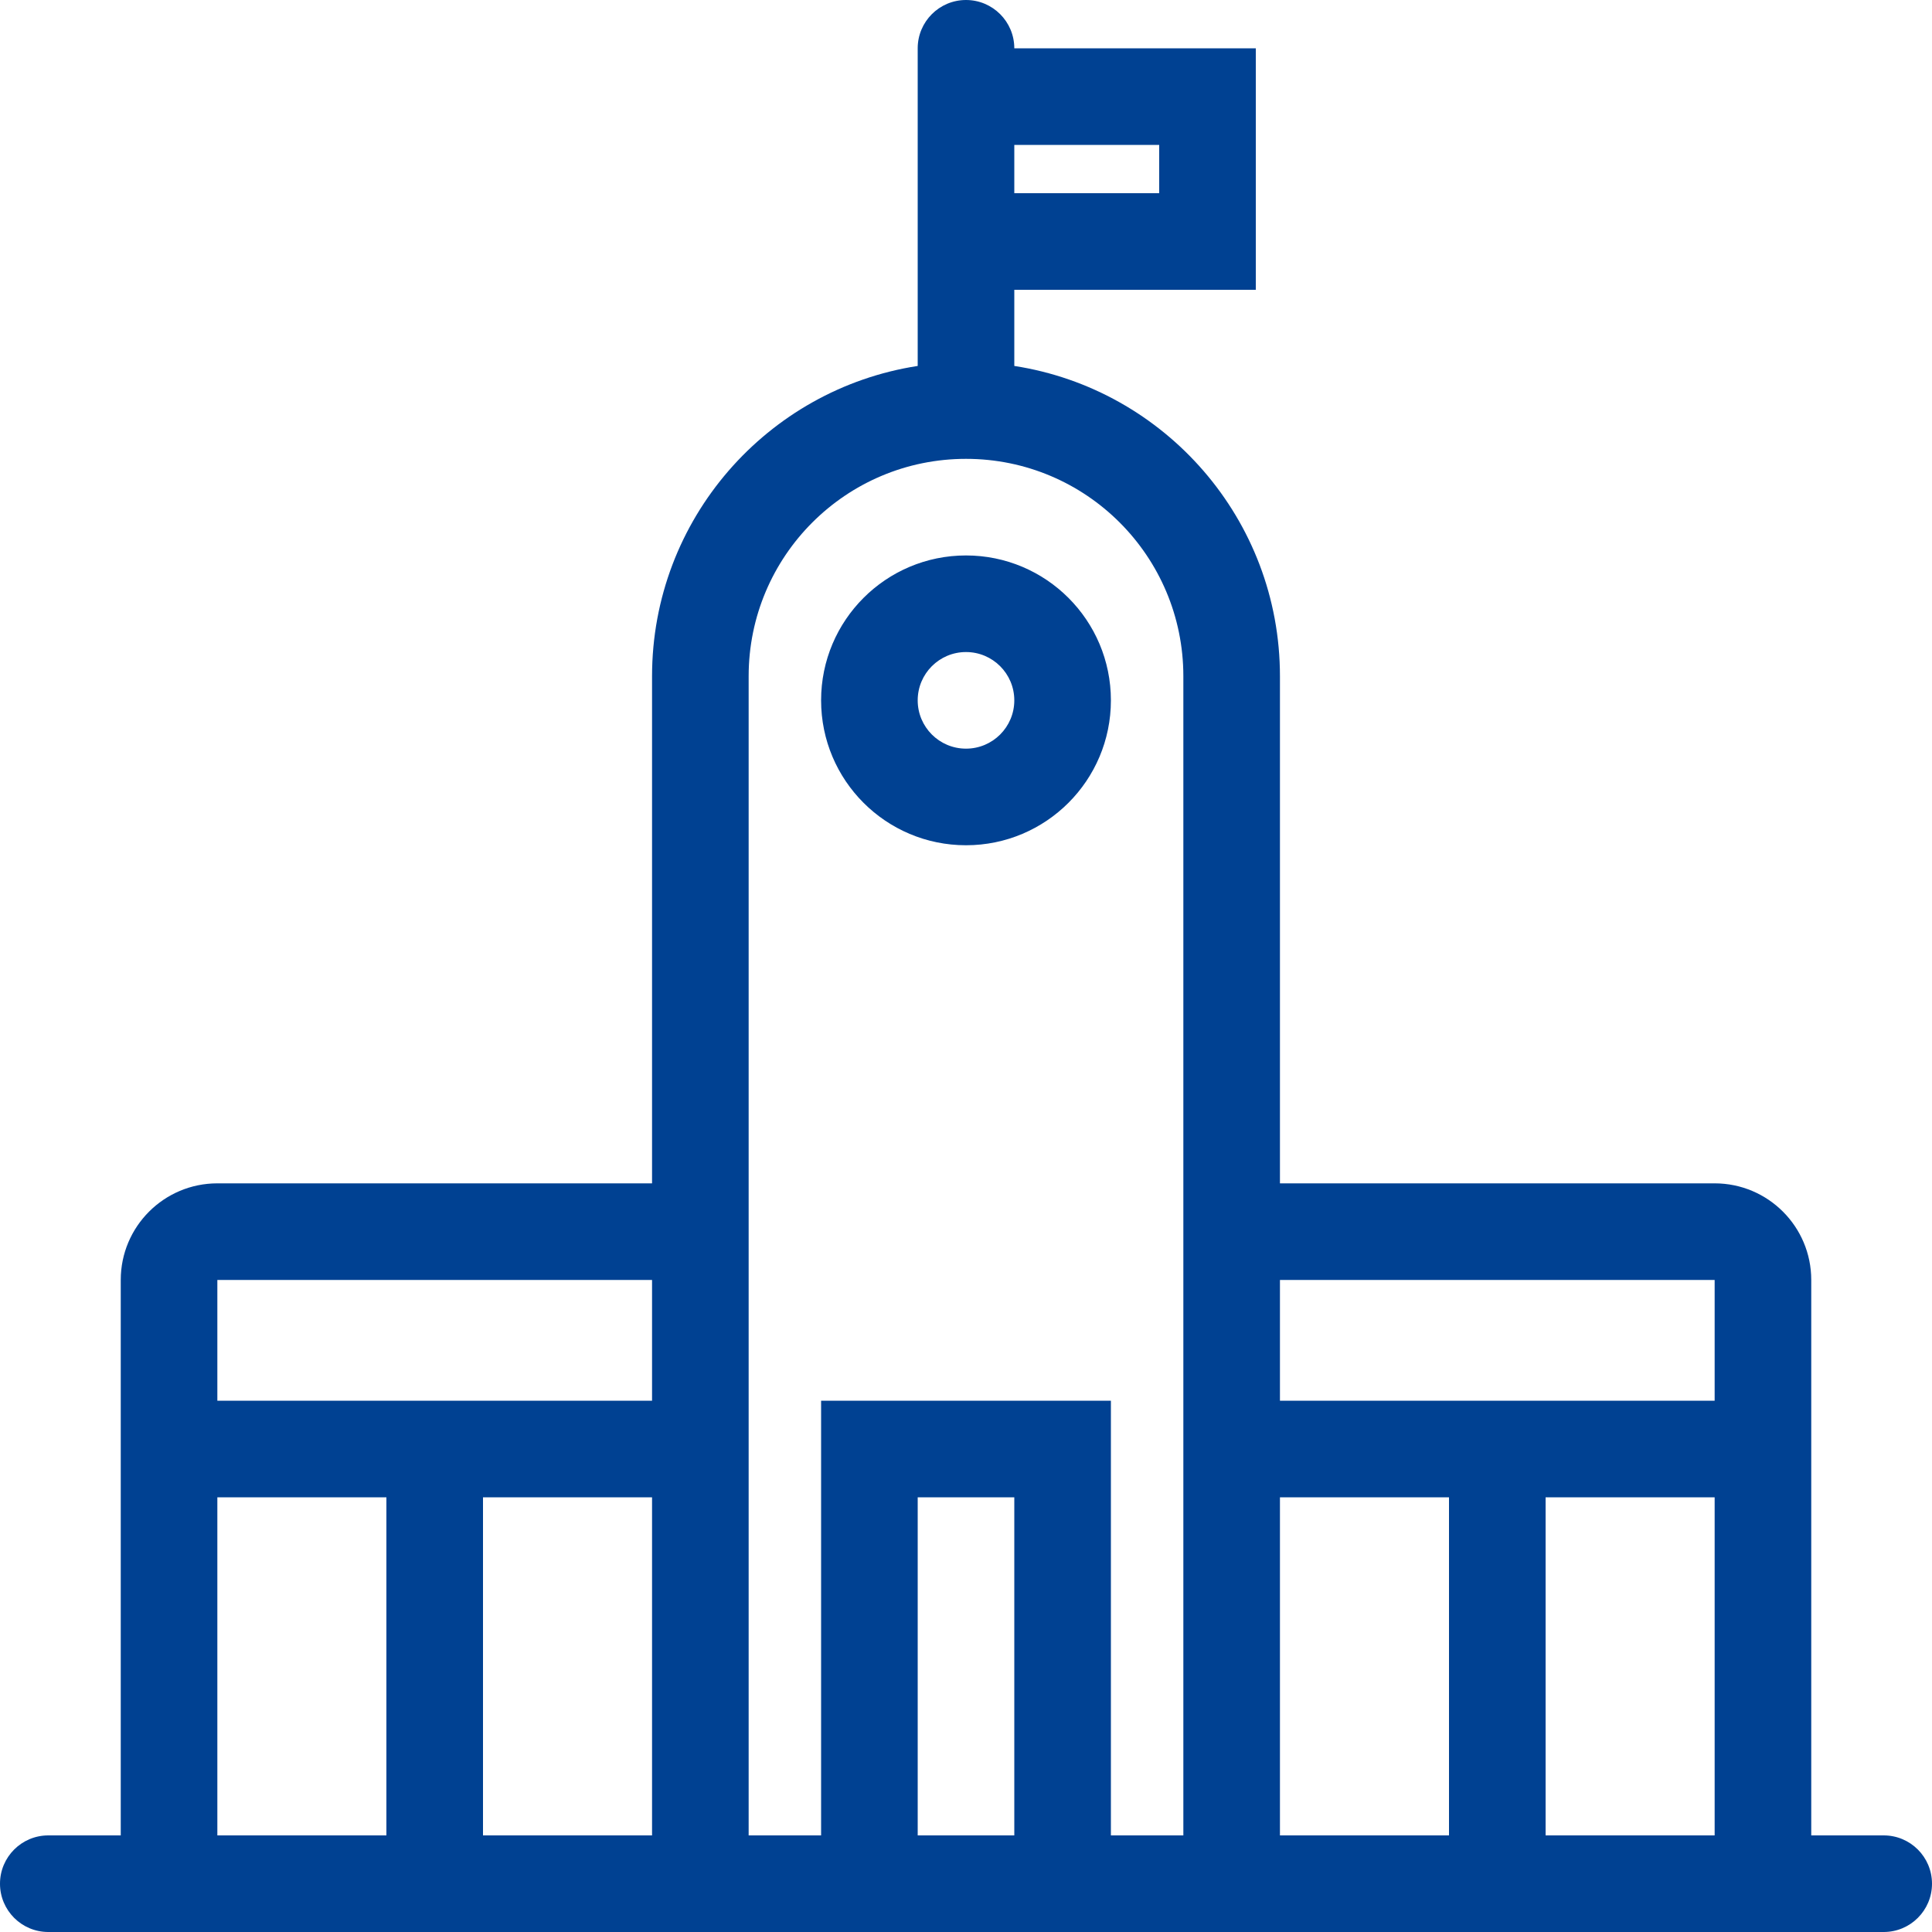 <svg width="80" height="80" viewBox="0 0 80 80" fill="none" xmlns="http://www.w3.org/2000/svg">
<path fill-rule="evenodd" clip-rule="evenodd" d="M38 2C38 0.896 38.895 0 40 0C41.105 0 42 0.896 42 2H48H52V6V8V12H48H42V15.153C48.23 16.115 53 21.5 53 28V49H71C73.209 49 75 50.791 75 53V76H78C79.105 76 80 76.895 80 78C80 79.105 79.105 80 78 80H75H71H53H49H46H42H38H34H31H27H9H5H2C0.895 80 0 79.105 0 78C0 76.895 0.895 76 2 76H5V53C5 50.791 6.791 49 9 49H27V28C27 21.5 31.77 16.115 38 15.153V12V8V6V2ZM42 8V6H48V8H42ZM9 53H27V58H9V53ZM9 62V76H16V62H9ZM27 76H20V62H27V76ZM64 76H71V62H64V76ZM60 76V62H53V76H60ZM53 58H71V53H53V58ZM31 49V53V76H34V62V58H38H42H46V62V76H49V53V49V28C49 23.029 44.971 19 40 19C35.029 19 31 23.029 31 28V49ZM42 76V62H38V76H42ZM42 29C42 30.105 41.105 31 40 31C38.895 31 38 30.105 38 29C38 27.895 38.895 27 40 27C41.105 27 42 27.895 42 29ZM46 29C46 32.314 43.314 35 40 35C36.686 35 34 32.314 34 29C34 25.686 36.686 23 40 23C43.314 23 46 25.686 46 29Z" fill="#004192"/>
</svg>
